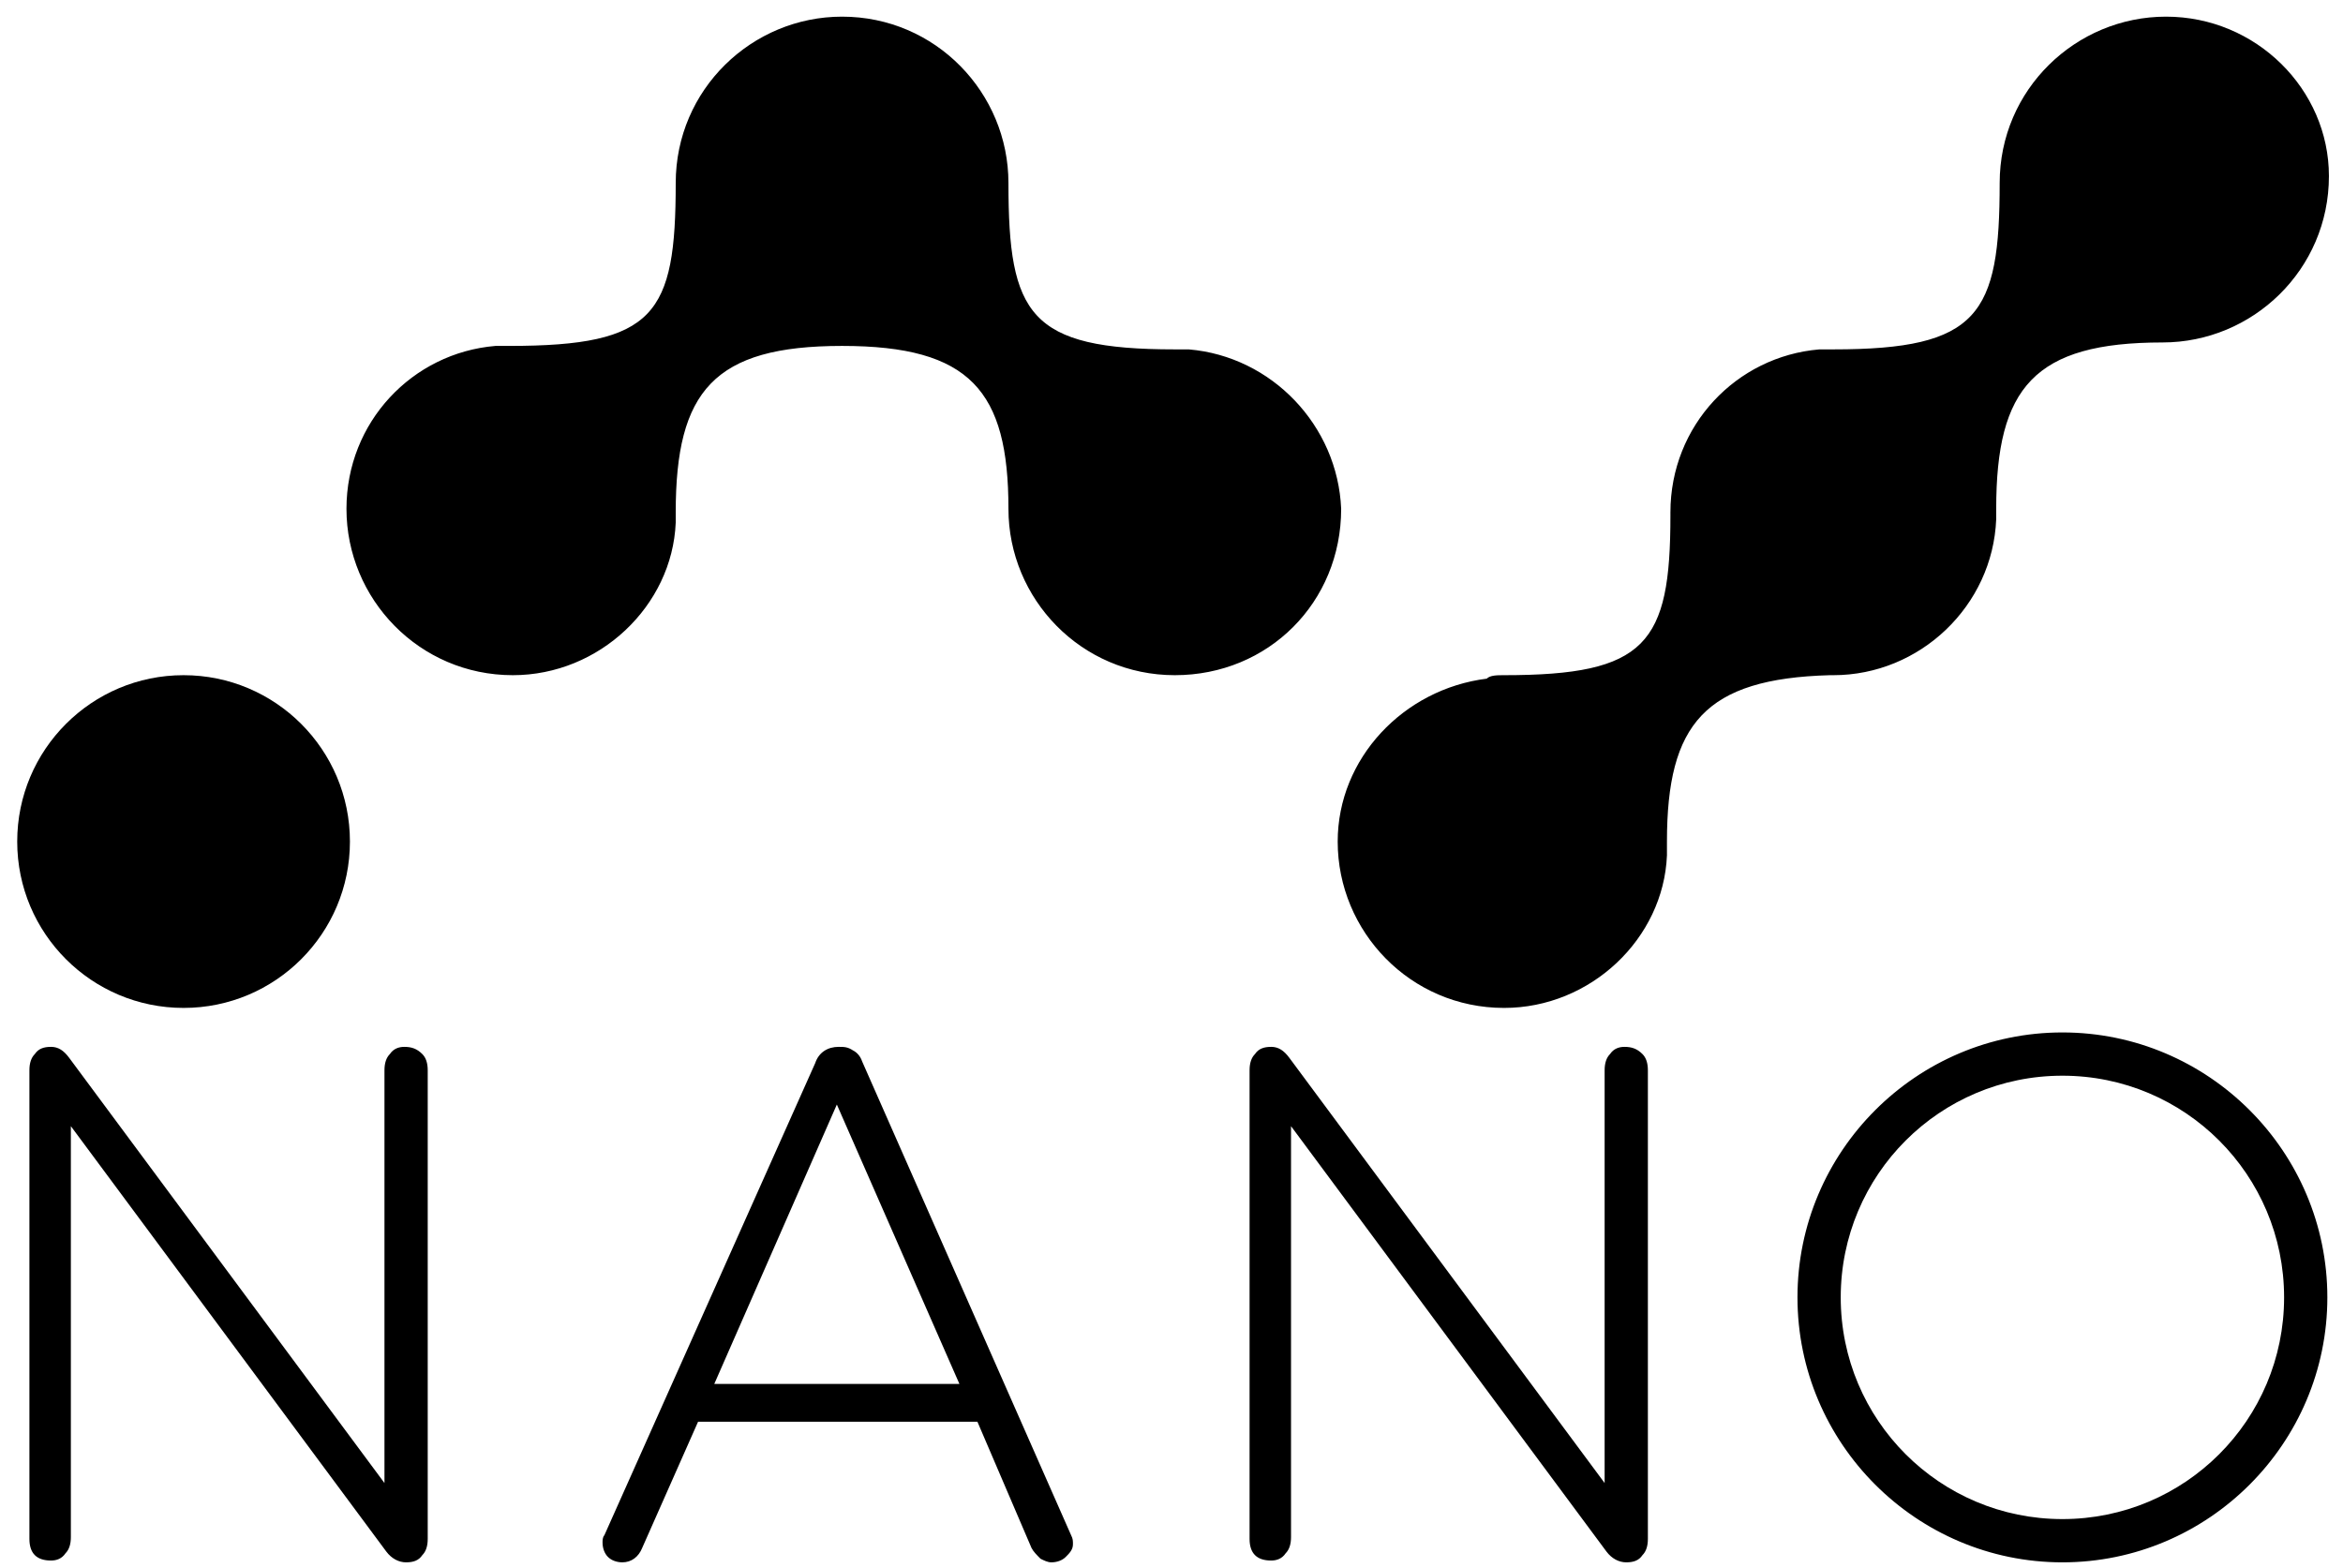 <?xml version="1.0" encoding="UTF-8" standalone="no"?>
<svg
   xmlns:dc="http://purl.org/dc/elements/1.1/"
   xmlns:cc="http://creativecommons.org/ns#"
   xmlns:rdf="http://www.w3.org/1999/02/22-rdf-syntax-ns#"
   xmlns:svg="http://www.w3.org/2000/svg"
   xmlns="http://www.w3.org/2000/svg"
   xmlns:sodipodi="http://sodipodi.sourceforge.net/DTD/sodipodi-0.dtd"
   xmlns:inkscape="http://www.inkscape.org/namespaces/inkscape"
   id="Layer_1"
   viewBox="0 0 130 87"
   version="1.1"
   sodipodi:docname="NANO.svg"
   width="130"
   height="87"
   inkscape:version="0.92.2 (5c3e80d, 2017-08-06)">
  <defs
     id="defs15" />
  <sodipodi:namedview
     pagecolor="#ffffff"
     bordercolor="#666666"
     borderopacity="1"
     objecttolerance="10"
     gridtolerance="10"
     guidetolerance="10"
     inkscape:pageopacity="0"
     inkscape:pageshadow="2"
     inkscape:window-width="1614"
     inkscape:window-height="861"
     id="namedview13"
     showgrid="false"
     inkscape:zoom="3.1426968"
     inkscape:cx="70.003503"
     inkscape:cy="8.968777"
     inkscape:window-x="0"
     inkscape:window-y="26"
     inkscape:window-maximized="0"
     inkscape:current-layer="Layer_1" />
  <style
     id="style2">.st0{fill:#4a90e2}.st1{fill:#000034}</style>
  <g
     id="g40">
    <g
       style="fill:#000000;stroke-width:0.52"
       transform="matrix(1.923,0,0,1.923,0.955,-0.23)"
       id="g21">
      <circle
         style="fill:#000000;stroke-width:0.52"
         class="st0"
         cx="4.8"
         cy="24.4"
         r="4.8"
         id="circle4" />
      <path
         style="fill:#000000;stroke-width:0.52"
         inkscape:connector-curvature="0"
         class="st0"
         d="m 62,0.6 c -2.6,0 -4.8,2.1 -4.8,4.8 0,3.8 -0.6,4.8 -4.8,4.8 H 52 c -2.4,0.2 -4.3,2.2 -4.3,4.7 V 15 c 0,3.7 -0.7,4.6 -4.8,4.6 -0.2,0 -0.4,0 -0.5,0.1 -2.4,0.3 -4.3,2.3 -4.3,4.7 0,2.6 2.1,4.8 4.8,4.8 2.5,0 4.6,-2 4.7,-4.4 v -0.4 c 0,-3.4 1.1,-4.7 4.7,-4.8 h 0.1 c 2.5,0 4.6,-2 4.7,-4.5 v -0.3 c 0,-3.5 1.1,-4.8 4.8,-4.8 2.6,0 4.8,-2.1 4.8,-4.8 0,-2.5 -2.1,-4.6 -4.7,-4.6 z m -28.2,9.6 h -0.4 c -4.2,0 -4.8,-1 -4.8,-4.8 0,-2.6 -2.1,-4.8 -4.8,-4.8 -2.6,0 -4.8,2.1 -4.8,4.8 0,3.8 -0.6,4.7 -4.8,4.7 h -0.4 c -2.4,0.2 -4.3,2.2 -4.3,4.7 0,2.6 2.1,4.8 4.8,4.8 2.5,0 4.6,-2 4.7,-4.4 v -0.3 c 0,-3.5 1.1,-4.8 4.8,-4.8 3.7,0 4.8,1.3 4.8,4.7 0,2.6 2.1,4.8 4.8,4.8 2.7,0 4.8,-2.1 4.8,-4.8 -0.1,-2.4 -2,-4.4 -4.4,-4.6 z"
         id="path6" />
    </g>
    <path
       class="st1"
       d="m 22.432,58.082 c -0.3,0 -0.6,0.1 -0.8,0.4 -0.2,0.2 -0.3,0.5 -0.3,0.9 v 22.9 l -17.5,-23.6 c -0.3,-0.4 -0.6,-0.6 -1,-0.6 -0.4,0 -0.7,0.1 -0.9,0.4 -0.2,0.2 -0.3,0.5 -0.3,0.9 v 26 c 0,0.4 0.1,0.7 0.3,0.9 0.2,0.2 0.5,0.3 0.9,0.3 0.3,0 0.6,-0.1 0.8,-0.4 0.2,-0.2 0.3,-0.5 0.3,-0.9 v -22.8 l 17.5,23.6 c 0.3,0.4 0.7,0.6 1.1,0.6 0.4,0 0.7,-0.1 0.9,-0.4 0.2,-0.2 0.3,-0.5 0.3,-0.9 v -26 c 0,-0.4 -0.1,-0.7 -0.3,-0.9 -0.3,-0.3 -0.6,-0.4 -1,-0.4 z m 92,-0.8 c -8.1,0 -14.7,6.6 -14.7,14.7 0,8.1 6.6,14.7 14.7,14.7 8.1,0 14.7,-6.6 14.7,-14.7 0,-8.1 -6.6,-14.7 -14.7,-14.7 z m 0,27 c -6.8,0 -12.3,-5.5 -12.3,-12.3 0,-6.8 5.5,-12.3 12.3,-12.3 6.8,0 12.3,5.5 12.3,12.3 0,6.8 -5.5,12.3 -12.3,12.3 z m -24.3,-26.2 c -0.3,0 -0.6,0.1 -0.8,0.4 -0.2,0.2 -0.3,0.5 -0.3,0.9 v 22.9 l -17.5,-23.6 c -0.3,-0.4 -0.6,-0.6 -1,-0.6 -0.4,0 -0.7,0.1 -0.9,0.4 -0.2,0.2 -0.3,0.5 -0.3,0.9 v 26 c 0,0.4 0.1,0.7 0.3,0.9 0.2,0.2 0.5,0.3 0.9,0.3 0.3,0 0.6,-0.1 0.8,-0.4 0.2,-0.2 0.3,-0.5 0.3,-0.9 v -22.8 l 17.5,23.6 c 0.3,0.4 0.7,0.6 1.1,0.6 0.4,0 0.7,-0.1 0.9,-0.4 0.2,-0.2 0.3,-0.5 0.3,-0.9 v -26 c 0,-0.4 -0.1,-0.7 -0.3,-0.9 -0.3,-0.3 -0.6,-0.4 -1,-0.4 z m -42.3,0.8 c -0.1,-0.3 -0.3,-0.5 -0.5,-0.6 -0.3,-0.2 -0.5,-0.2 -0.8,-0.2 -0.6,0 -1.1,0.3 -1.3,0.9 l -11.7,26.2 c -0.1,0.1 -0.1,0.3 -0.1,0.4 0,0.3 0.1,0.6 0.3,0.8 0.2,0.2 0.5,0.3 0.8,0.3 0.5,0 0.9,-0.3 1.1,-0.8 l 3.1,-7 h 15.5 l 3,7 c 0.1,0.2 0.3,0.4 0.5,0.6 0.2,0.1 0.4,0.2 0.6,0.2 0.3,0 0.6,-0.1 0.8,-0.3 0.2,-0.2 0.4,-0.4 0.4,-0.7 0,-0.2 0,-0.3 -0.1,-0.5 z m -8.2,17.9 6.8,-15.5 6.8,15.5 z"
       id="path8"
       inkscape:connector-curvature="0"
       style="fill:#000000" />
  </g>
</svg>
